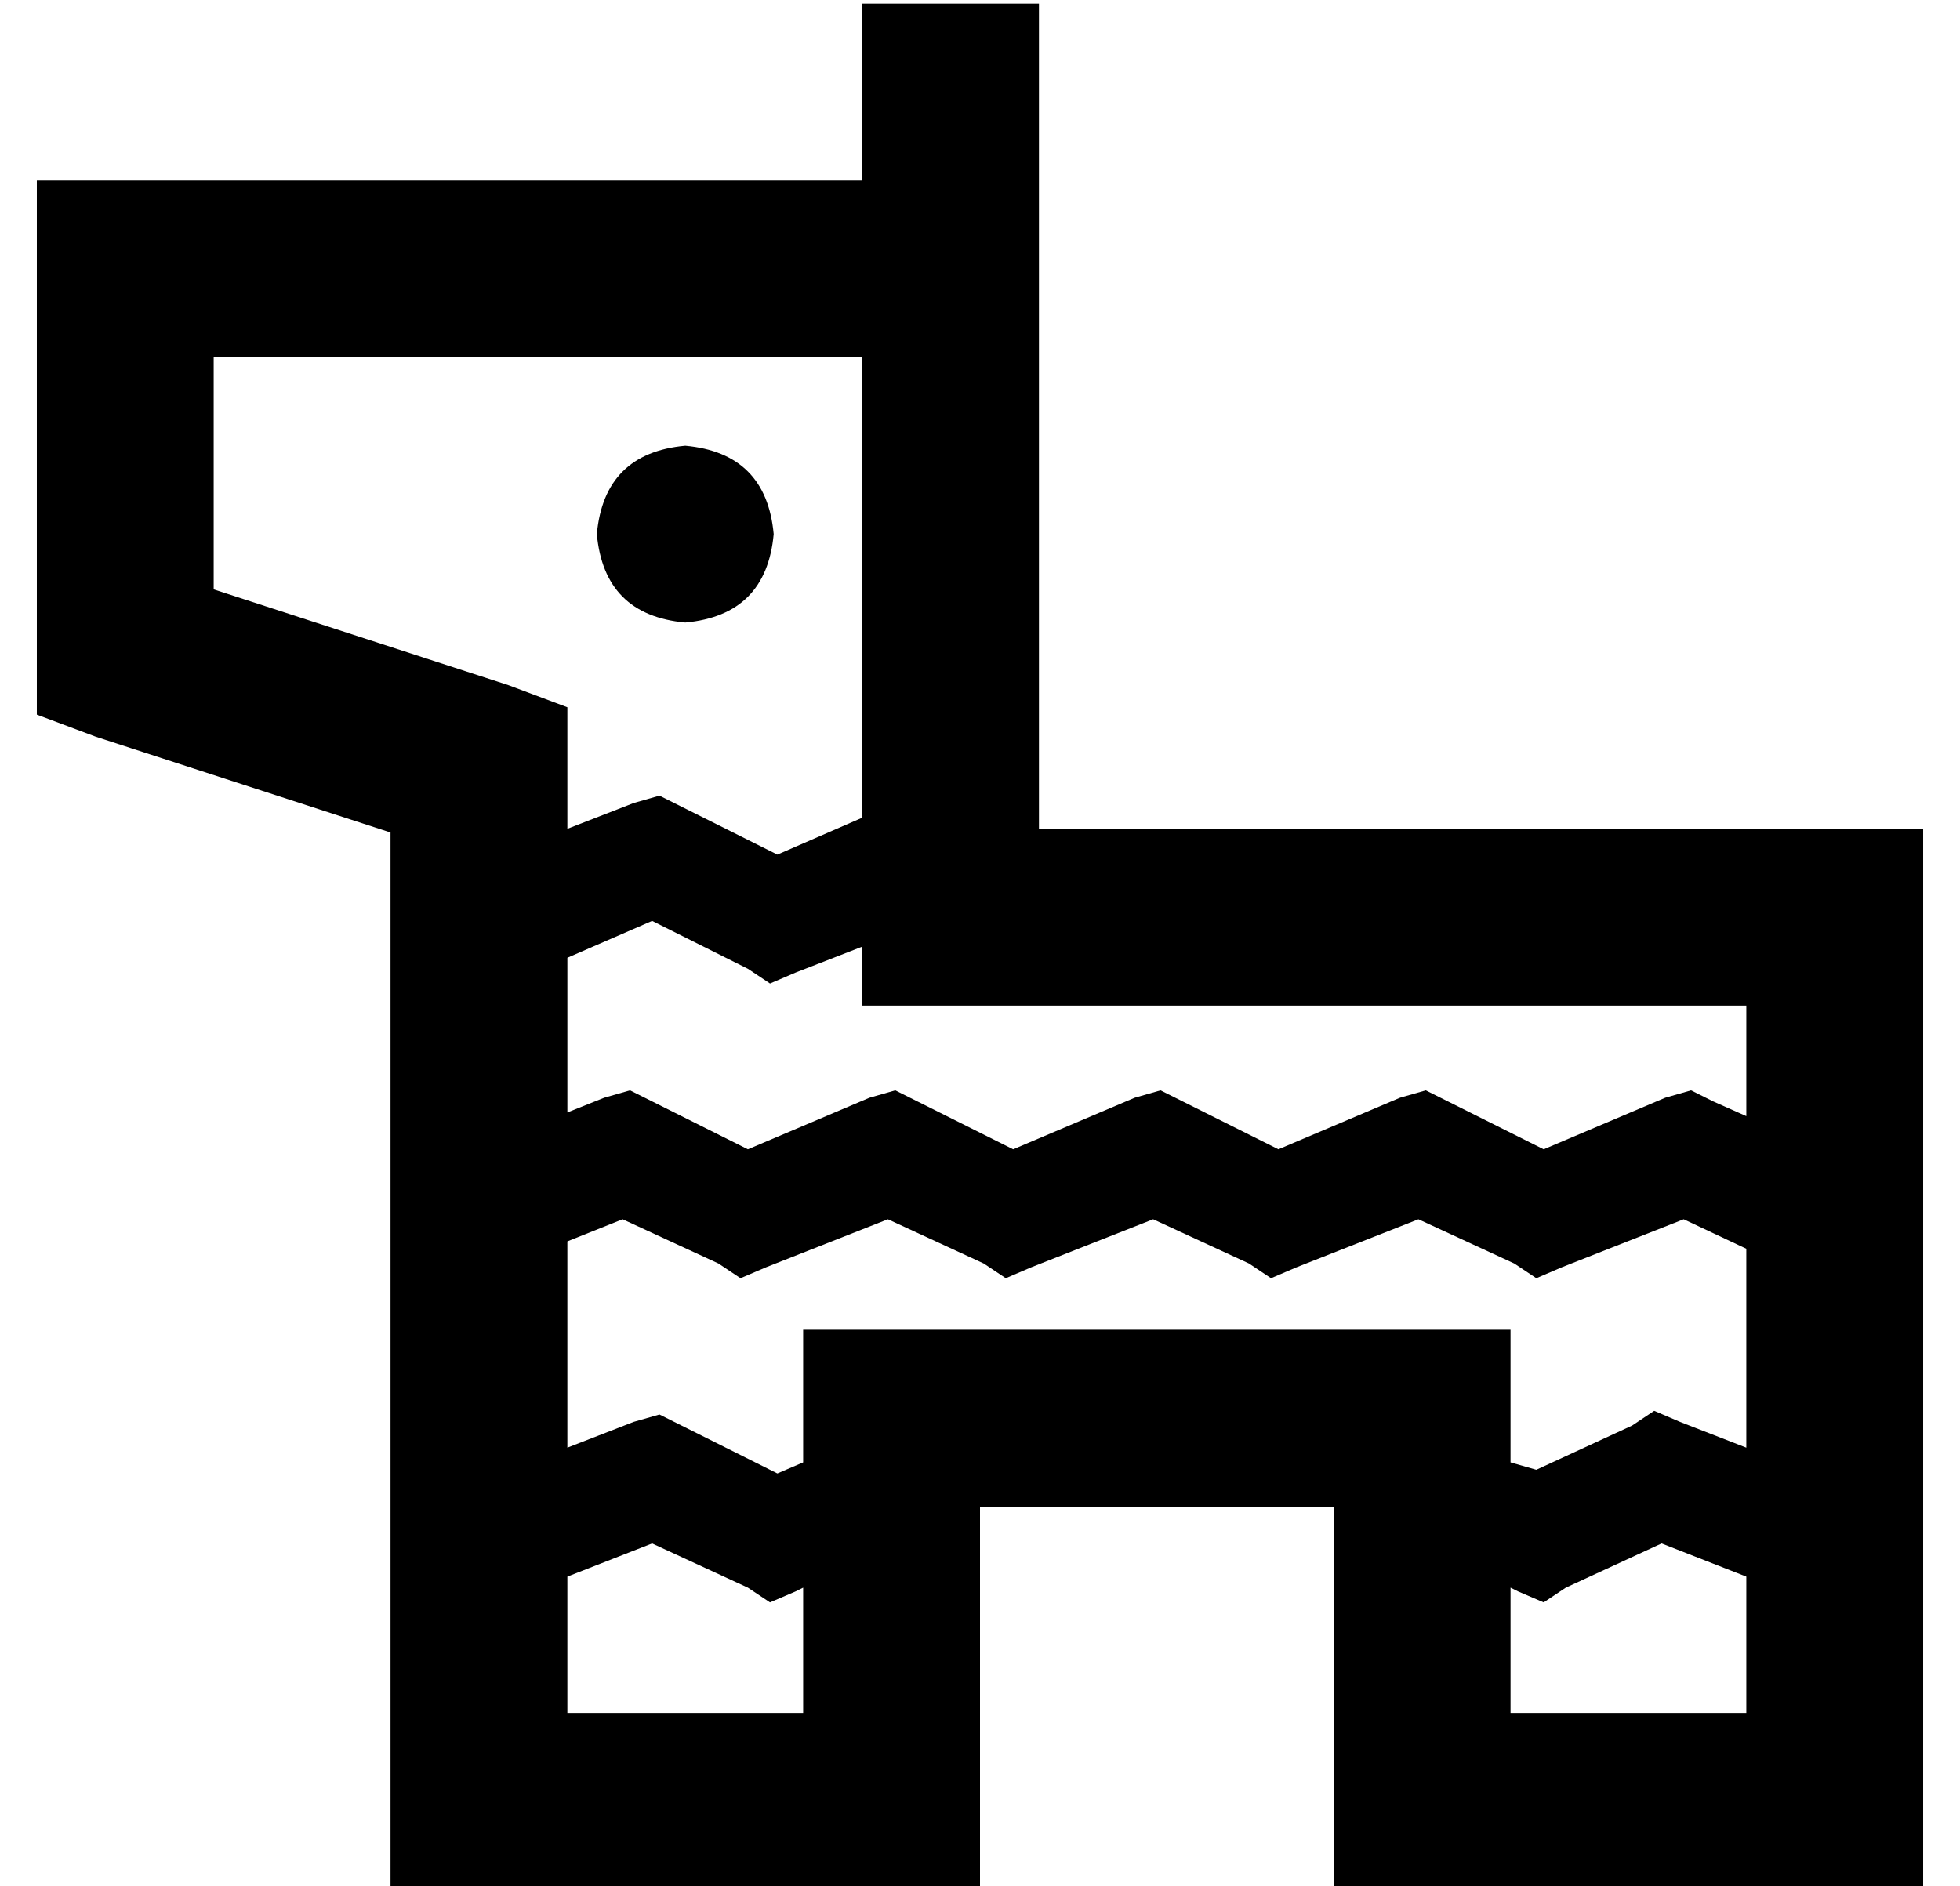 <?xml version="1.0" standalone="no"?>
<!DOCTYPE svg PUBLIC "-//W3C//DTD SVG 1.1//EN" "http://www.w3.org/Graphics/SVG/1.1/DTD/svg11.dtd" >
<svg xmlns="http://www.w3.org/2000/svg" xmlns:xlink="http://www.w3.org/1999/xlink" version="1.1" viewBox="-10 -40 532 512">
   <path fill="currentColor"
d="M272 -15v-24v24v-24h-48v0v24v0v24v0h-200h-24v24v0v104v0v17v0l16 6v0l80 26v0v263v0v24v0h24h136v-24v0v-80v0h96v0v80v0v24v0h24h136v-24v0v-240v0v-24v0h-24h-216v-128v0v-48v0v-24v0zM48 57h176h-176h176v125v0l-23 10v0l-26 -13v0l-6 -3v0l-7 2v0l-18 7v0v-16v0
v-17v0l-16 -6v0l-80 -26v0v-63v0zM206 224l18 -7l-18 7l18 -7v16v0h24h216v30v0l-9 -4v0l-6 -3v0l-7 2v0l-33 14v0l-26 -13v0l-6 -3v0l-7 2v0l-33 14v0l-26 -13v0l-6 -3v0l-7 2v0l-33 14v0l-26 -13v0l-6 -3v0l-7 2v0l-33 14v0l-26 -13v0l-6 -3v0l-7 2v0l-10 4v0v-42v0
l23 -10v0l26 13v0l6 4v0l7 -3v0zM144 297l15 -6l-15 6l15 -6l26 12v0l6 4v0l7 -3v0l33 -13v0l26 12v0l6 4v0l7 -3v0l33 -13v0l26 12v0l6 4v0l7 -3v0l33 -13v0l26 12v0l6 4v0l7 -3v0l33 -13v0l17 8v0v54v0l-18 -7v0l-7 -3v0l-6 4v0l-26 12v0l-7 -2v0v-12v0v-24v0h-24h-168v24
v0v12v0l-7 3v0l-26 -13v0l-6 -3v0l-7 2v0l-18 7v0v-56v0zM144 388l23 -9l-23 9l23 -9l26 12v0l6 4v0l7 -3v0l2 -1v0v34v0h-64v0v-37v0zM441 379l23 9l-23 -9l23 9v37v0h-64v0v-34v0l2 1v0l7 3v0l6 -4v0l26 -12v0zM176 129q22 -2 24 -24q-2 -22 -24 -24q-22 2 -24 24
q2 22 24 24v0z" />
</svg>
